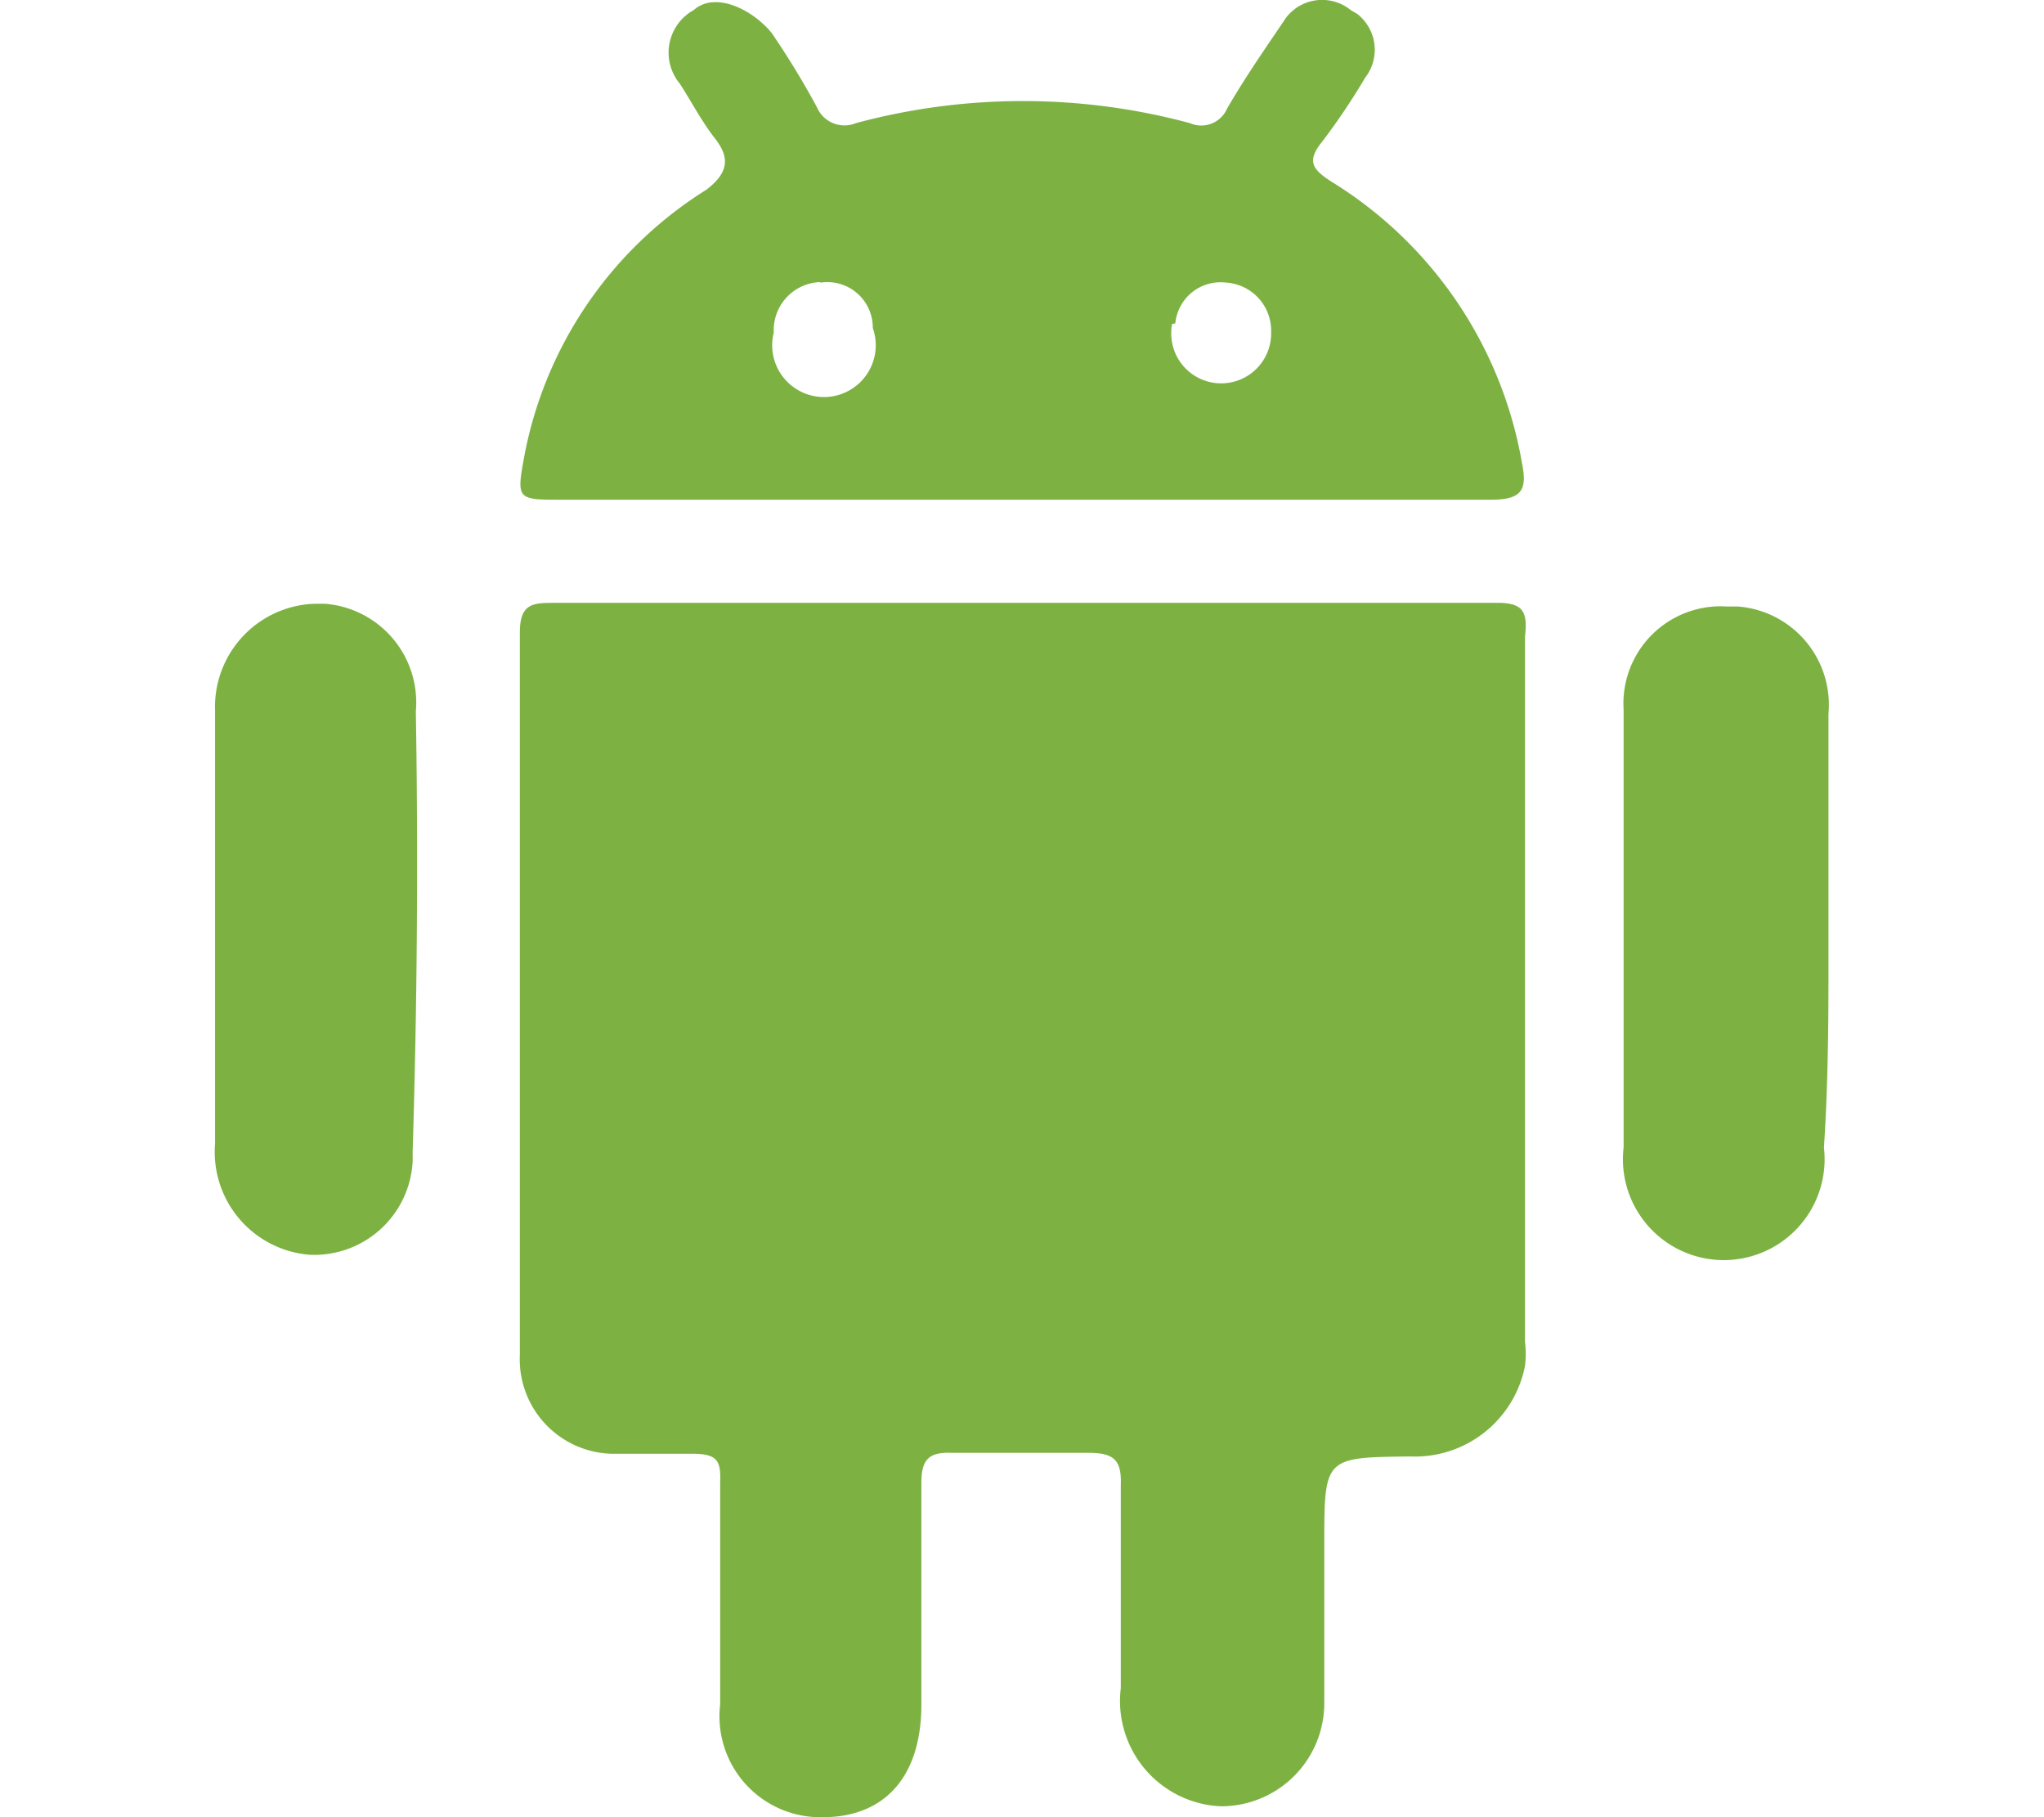 <svg viewBox="0 0 35.53 40" xmlns="http://www.w3.org/2000/svg" width="45"><path d="M28.19 13.27H7.49c-.48 0-.78 0-.78.65v15.9a2.08 2.08 0 0 0 2 2.18h1.79c.56 0 .64.15.62.64v4.88A2.22 2.22 0 0 0 13.39 40c1.25 0 2.16-.78 2.16-2.49v-4.87c0-.52.17-.68.67-.66h3c.55 0 .74.14.72.7v4.48a2.32 2.32 0 0 0 2.2 2.6 2.27 2.27 0 0 0 2.28-2.26V34c0-1.92 0-1.92 1.89-1.94a2.47 2.47 0 0 0 2.53-2 2.27 2.27 0 0 0 0-.52V14c.06-.54-.04-.74-.65-.73zM7.62 11h20.47c.7 0 .8-.23.68-.82A9.09 9.09 0 0 0 24.58 4c-.42-.27-.56-.45-.2-.89a14.7 14.7 0 0 0 .94-1.4 1 1 0 0 0-.17-1.4L25 .22a1 1 0 0 0-1.43.18l-.1.15c-.4.59-.82 1.2-1.19 1.84a.62.62 0 0 1-.82.32 14.15 14.15 0 0 0-7.35 0 .66.66 0 0 1-.86-.35 18.25 18.25 0 0 0-1-1.64C11.81.19 11-.19 10.54.22a1.07 1.07 0 0 0-.31 1.62c.26.4.48.83.77 1.2s.37.72-.19 1.14a8.85 8.85 0 0 0-4 5.85c-.18.97-.16.97.81.97zm13.52-3.88a1 1 0 0 1 1.11-.9 1.06 1.06 0 0 1 1 1.06v.07a1.1 1.1 0 1 1-2.18-.22zm-7.8-.9a1 1 0 0 1 1.14 1 1.14 1.14 0 1 1-2.18.1 1.06 1.06 0 0 1 1-1.11zM2.19 13.29A2.27 2.27 0 0 0 0 15.64v9.53a2.27 2.27 0 0 0 2.08 2.45 2.17 2.17 0 0 0 2.27-2.06v-.21q.15-4.91.07-9.69a2.18 2.18 0 0 0-2-2.37zm33.33 7.16v-4.74a2.17 2.17 0 0 0-2-2.36h-.24a2.14 2.14 0 0 0-2.27 2.27v9.64a2.22 2.22 0 1 0 4.41 0c.11-1.63.1-3.26.1-4.81z" fill="#7db243"/></svg>
